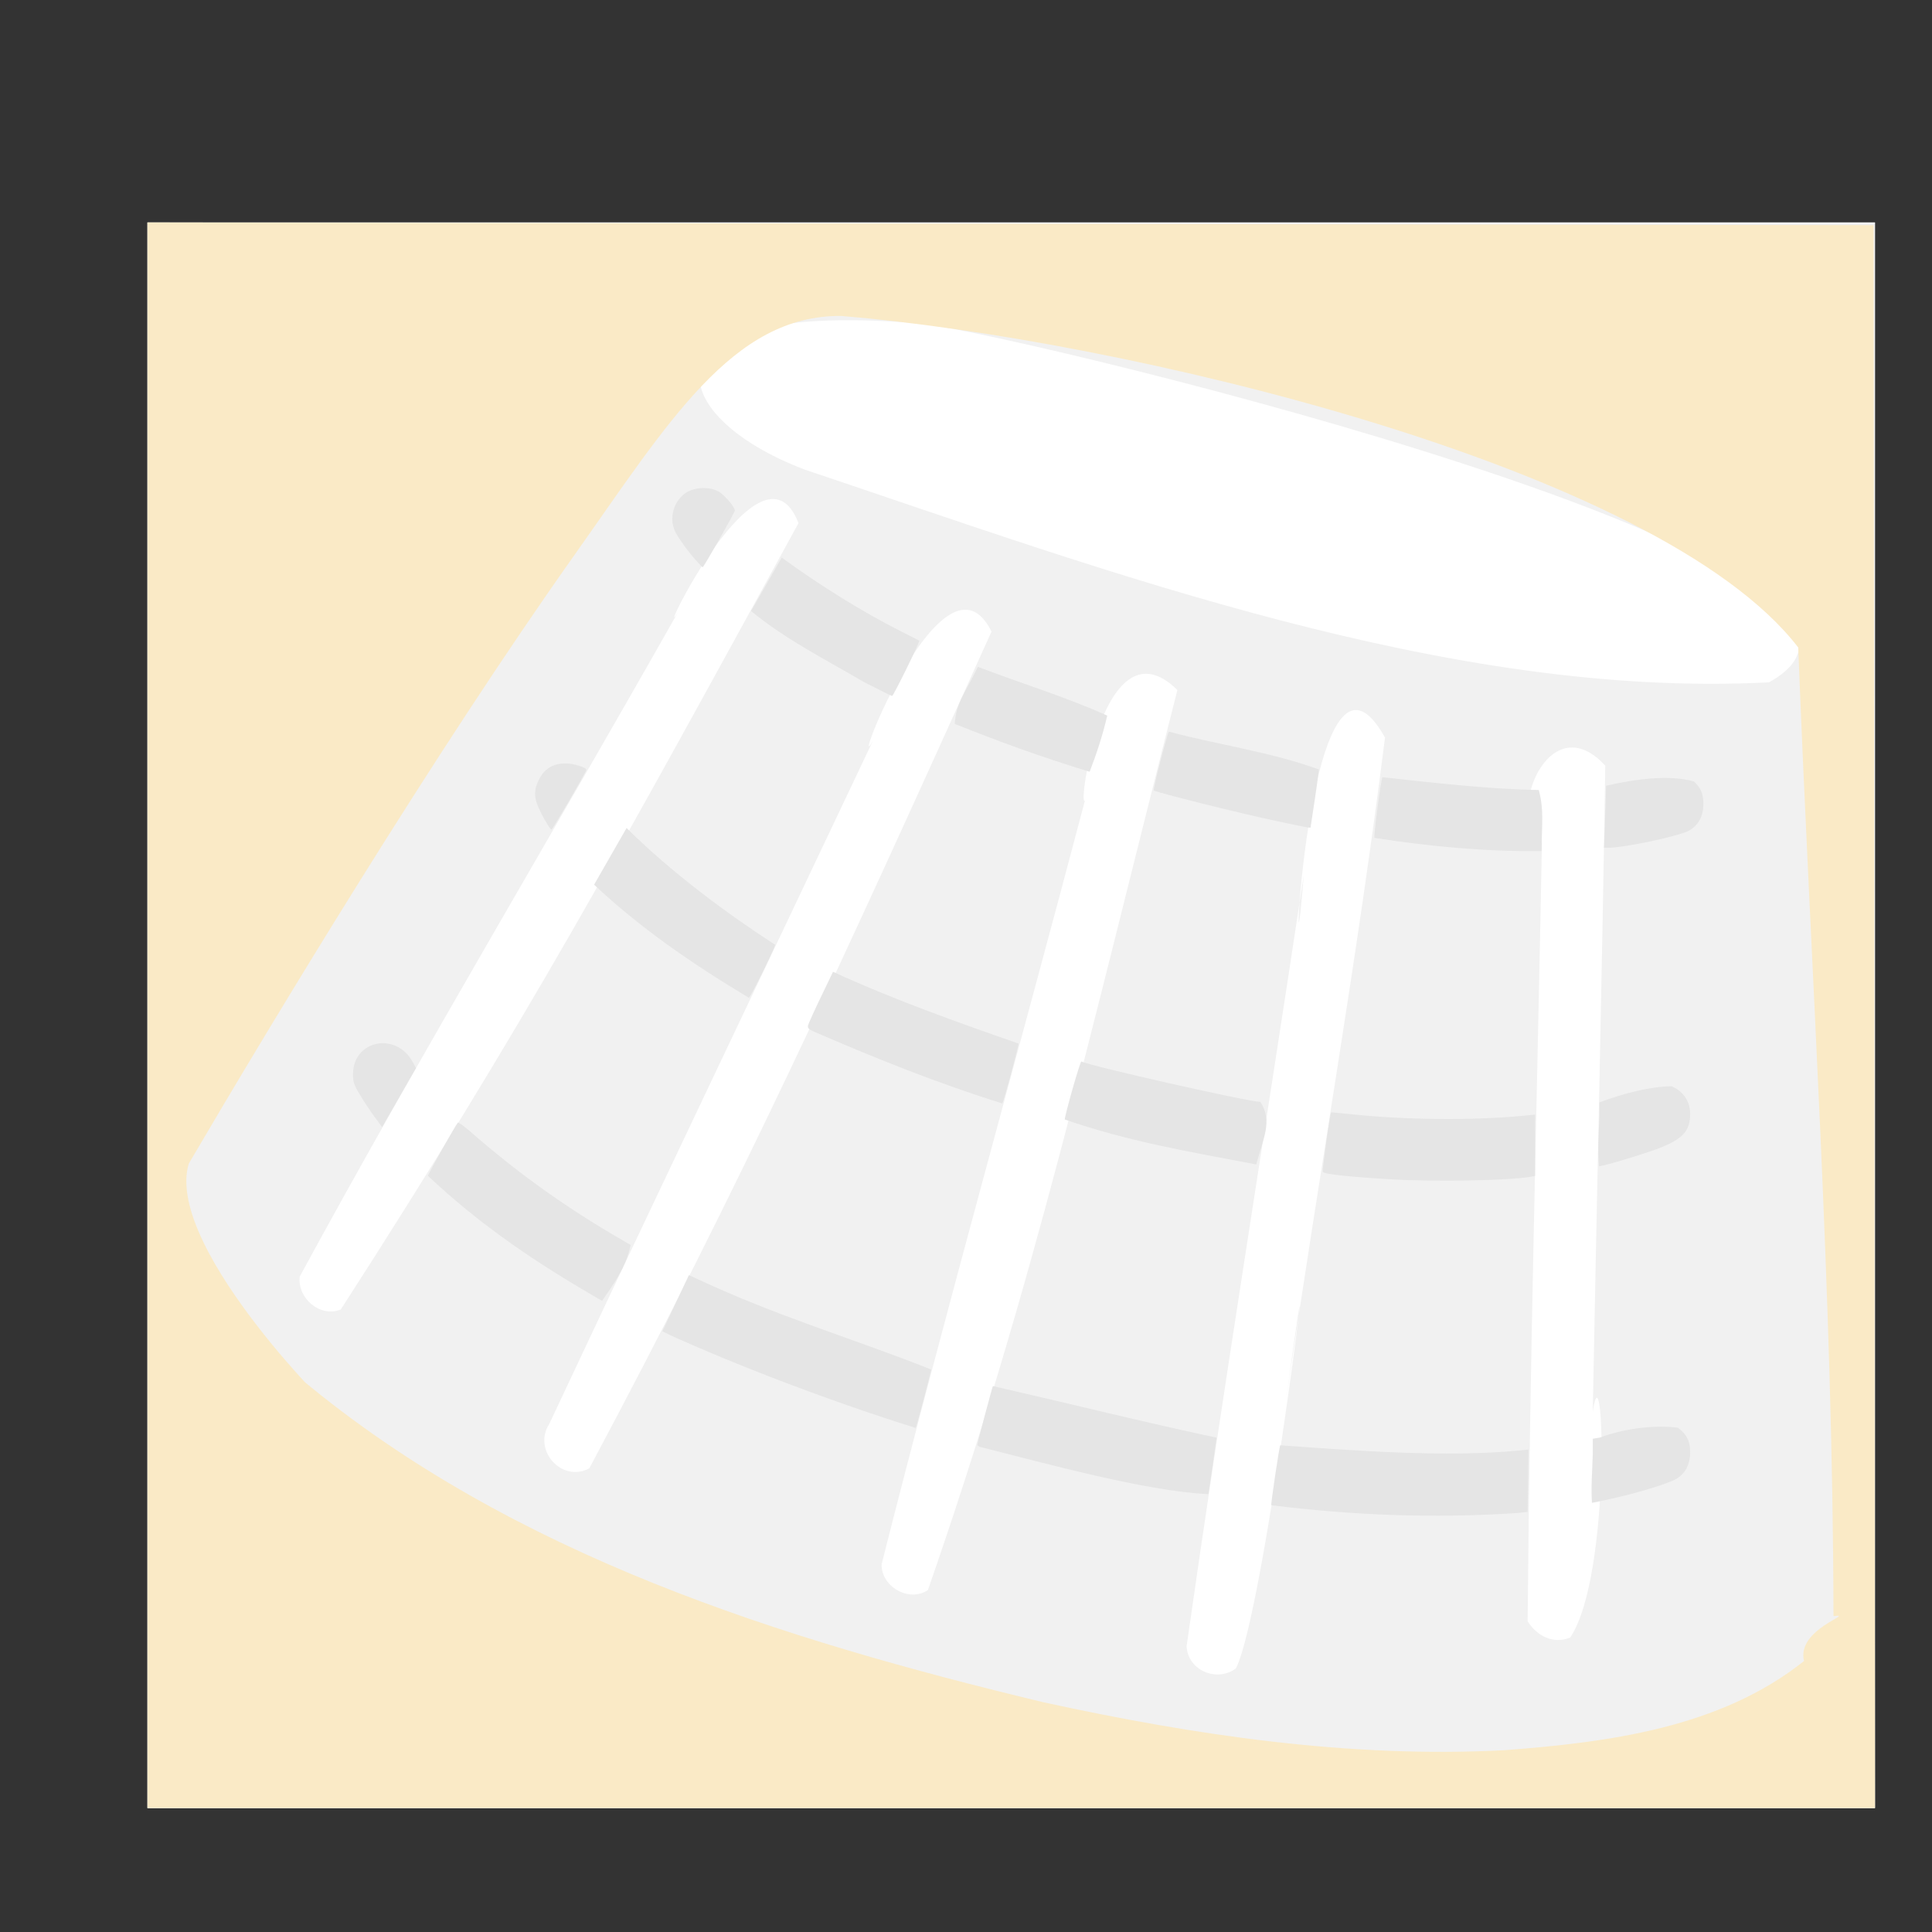 <?xml version="1.0" encoding="UTF-8" standalone="no"?>
<!-- Created with Inkscape (http://www.inkscape.org/) -->

<svg
   width="64"
   height="64"
   viewBox="0 0 16.933 16.933"
   version="1.1"
   id="svg5"
   inkscape:version="1.2 (dc2aedaf03, 2022-05-15)"
   sodipodi:docname="brousse.svg"
   xmlns:inkscape="http://www.inkscape.org/namespaces/inkscape"
   xmlns:sodipodi="http://sodipodi.sourceforge.net/DTD/sodipodi-0.dtd"
   xmlns="http://www.w3.org/2000/svg"
   xmlns:svg="http://www.w3.org/2000/svg">
  <rect x="0" y="0" width="16.933" height="16.933" fill="#333333" stroke="none"/>
  <sodipodi:namedview
     id="namedview7"
     pagecolor="#ffffff"
     bordercolor="#666666"
     borderopacity="1.0"
     inkscape:pageshadow="2"
     inkscape:pageopacity="0.0"
     inkscape:pagecheckerboard="0"
     inkscape:document-units="mm"
     showgrid="false"
     units="px"
     inkscape:zoom="16"
     inkscape:cx="39.875"
     inkscape:cy="18.25"
     inkscape:window-width="1920"
     inkscape:window-height="1017"
     inkscape:window-x="1912"
     inkscape:window-y="-8"
     inkscape:window-maximized="1"
     inkscape:current-layer="g11527"
     inkscape:showpageshadow="2"
     inkscape:deskcolor="#d1d1d1" />
  <defs
     id="defs2" />
  <g
     inkscape:label="Calque 1"
     inkscape:groupmode="layer"
     id="layer1">
    <g
       id="g4128"
       transform="translate(-0.631,0.126)">
      <g
         id="g5578"
         transform="translate(0.089,0.089)">
        <g
           id="g7501"
           transform="translate(-0.063,0.947)">
          <g
             id="g9467"
             transform="translate(-0.089,-0.803)">
            <g
               id="g10302"
               transform="translate(0.312,-0.045)">
              <g
                 id="g11479"
                 transform="translate(-0.126,0.063)">
                <g
                   id="g11873"
                   transform="translate(-0.236,0.665)">
                  <g
                     id="g12382"
                     transform="translate(-121.985,-82.268)">
                    <g
                       id="g13305"
                       transform="matrix(0.133,0,0,0.133,114.639,78.216)">
                      <g
                         id="g17429"
                         transform="translate(0.905,5.664)">
                        <g
                           id="g18595"
                           transform="translate(-3.363,-8.745)">
                          <g
                             id="g21002"
                             transform="translate(1.708,-2.82)">
                            <g
                               id="g23814"
                               transform="translate(8.725,-1.122)">
                              <g
                                 id="g24838"
                                 transform="translate(11.143,-0.857)">
                                <g
                                   id="g25315"
                                   transform="translate(-3.49,2.493)">
                                <g
                                   id="g27220"
                                   transform="translate(2.468,1.234)">
                                <g
                                   id="g29753"
                                   transform="translate(1.476,-2.374)">
                                <g
                                   id="g30615"
                                   transform="translate(0.92,1.369)">
                                <g
                                   id="g31433"
                                   transform="translate(-2.468,-1.41)">
                                <g
                                   id="g31731"
                                   transform="translate(1.058,-0.705)">
                                <g
                                   id="g33243"
                                   transform="matrix(1.077,0,0,1.077,-7.373,-3.174)">
                                <g
                                   id="g35254"
                                   transform="translate(-2.214,-0.92)">
                                <g
                                   id="g36749"
                                   transform="translate(-0.982,-2.782)">
                                <g
                                   id="g37297"
                                   transform="translate(-6.776,-3.503)">
                                <g
                                   id="g38955"
                                   transform="matrix(1.217,0,0,1.217,-23.105,-18.212)">
                                <g
                                   id="g39618"
                                   transform="translate(-0.269,-0.269)">
                                <g
                                   id="g40032"
                                   transform="translate(-1.901,-3.042)">
                                <g
                                   id="g40543"
                                   transform="translate(0.38,-2.091)">
                                <g
                                   id="g41372"
                                   transform="translate(1.966,-7.93)">
                                <g
                                   id="g43278"
                                   transform="translate(1.521,-0.38)">
                                <g
                                   id="g44210"
                                   transform="matrix(1.158,0,0,1.158,-18.904,-21.776)">
                                <g
                                   id="g44833"
                                   transform="matrix(1.12,0,0,1.12,-12.539,-14.548)">
                                <g
                                   id="g47597"
                                   transform="translate(3.111,-1.244)">
                                <g
                                   id="g48754"
                                   transform="translate(-2.904,-6.637)">
                                <g
                                   id="g234"
                                   transform="matrix(0.041,0,0,0.041,104.64,119.672)">
                                <g
                                   id="g2138"
                                   transform="translate(-86.211,-40.57)">
                                <g
                                   id="g2696"
                                   transform="translate(-124306.44,-9412.237)">
                                <g
                                   id="g3765"
                                   transform="translate(25.356,-50.712)">
                                <g
                                   id="g4557"
                                   transform="translate(46.617,-35.859)">
                                <g
                                   id="g5244"
                                   transform="translate(7.172,14.344)">
                                <g
                                   id="g5807"
                                   transform="translate(-5.198,-21.114)">
                                <g
                                   id="g6945"
                                   transform="translate(-10.143,-243.42)">
                                <g
                                   id="g11108"
                                   transform="translate(18.189,-37.636)">
                                <g
                                   id="g15049"
                                   transform="translate(-65.926,141.995)">
                                <g
                                   id="g19861"
                                   transform="matrix(0.074,0,0,0.074,115423.38,9039.231)">
                                <g
                                   id="g20437"
                                   transform="translate(-478.388,-785.882)">
                                <g
                                   id="g21032"
                                   transform="translate(2047.188,-1072.337)">
                                <g
                                   id="g21869"
                                   transform="matrix(0.043,0,0,0.043,117368,10137.003)">
                                <g
                                   id="g25455"
                                   transform="translate(154741.46,-87178.414)">
                                <g
                                   id="g26278"
                                   transform="translate(-18012.371,-8233.442)">
                                <g
                                   id="g27240"
                                   transform="translate(-0.004,5582.762)">
                                <g
                                   id="g28306"
                                   transform="translate(-15790.441,-2255.777)">
                                <g
                                   id="g33735"
                                   transform="translate(14662.549,-16918.328)">
                                <g
                                   id="g37868"
                                   transform="translate(-5075.498,25941.433)">
                                <g
                                   id="g76752"
                                   transform="matrix(-1,0,0,1,9442.317,-1595.075)">
                                <g
                                   id="g82459"
                                   transform="translate(3383.667,-1127.889)">
                                <g
                                   id="g83208"
                                   transform="matrix(0.203,0,0,0.203,-15348.528,66747.475)">
                                <g
                                   id="g83934"
                                   transform="matrix(-1,0,0,1,240692.18,94139.78)">
                                <g
                                   id="g84550"
                                   transform="translate(-8.7627443e-5,55472.344)">
                                <g
                                   id="g9096"
                                   transform="translate(31379.925,-62759.843)">
                                <g
                                   id="g11527"
                                   transform="translate(61019.625,105397.54)">
                                <rect
                                   style="fill:#ffffff;fill-rule:evenodd;stroke-width:44377.9"
                                   id="rect12933"
                                   width="2528578"
                                   height="2320881.8"
                                   x="-1302100.4"
                                   y="-1075928.2" />
                                <g
                                   id="g12801"
                                   transform="translate(-5547.235,88755.822)">
                                <path
                                   style="fill:#f1f1f1;stroke-width:2415.07"
                                   d="M -1296553.1,-4243.2 V -1164684.1 H 1232024.7 V 1156197.7 H -1296553.1 Z M 296529.21,951886.9 c 44745.22,-86429.78 132089.84,-828186 74035.76,-395722.05 46760.81,-322388 103935.15,-644029.062 144313.45,-966866.76 C 397360.33,-620779.16 373910.84,73813.922 395853.3,-209010.72 339200.52,167228.57 278153.4,542948.3 224417.09,919535.13 c 2151.96,35806.89 44624.48,52773.47 72112.12,32351.77 z M 785955.9,906597.75 c 60817.63,-90347.73 49144.93,-438306.5 33012.75,-330449.31 5870.99,-315231.38 13549.93,-630468.726 18320.24,-945694.84 -83209.99,-90642.86 -147880.48,76594.6 -92719.3,113242.47 -7116.09,379705.78 -17818.56,759392.06 -20917.03,1139153.32 13335.13,21228.8 37271.8,33983.18 62303.34,23748.36 z M -154183.72,837073.82 C 264.159,392960.82 81180.906,29738.704 210972.38,-480274 103759.45,-586357.57 63946.31,-302594.91 75734.514,-318766.28 -22584.603,54012.055 -127296.51,425226.82 -221847.16,798919.3 c -1560.57,32889.17 40237.36,56974.54 67663.44,38154.52 z m -495638.3,-178123.45 c 221590.84,-414833.18 372150.1,-745422.133 588691.629,-1224733.34 -68780.469,-139589.51 -210223.769,225634.45 -173605.039,159882.58 -157795.42,333385.263 -317035.19,666106.56 -473746.71,999993.16 -24613.67,37764.68 18166.4,86556.86 58660.12,64857.6 z M -1013578.2,426438.01 c 272787.58,-423761.82 403167.48,-663846.78 669970.44,-1151049.25 -54668.58,-140724.53 -212378.39,189318.23 -176664.3,130855.04 -183406.79,324583.4 -375427.57,644582.776 -553400.14,972041.99 -3849.5,31073.27 29609.3,60614.63 60094,48152.22 z M 1076982.4,-491561.42 C 1381987.5,-661229.34 17812.988,-991211.54 -158751.92,-1016183.7 c -427604.45,-38100.9 -385634.79,134091.61 -175536.85,213312.59 441716.47,148330.79 942652.69,335730.94 1411271.17,311309.69 z"
                                   id="path12811"
                                   sodipodi:nodetypes="ccccccccccccccccccccccccccccccccccccc" />
                                <path
                                   style="fill:#e5e5e5;stroke-width:2415.07"
                                   d="m 348446.76,712967.46 c -1018.63,-1018.66 11693.45,-86297.25 13083.54,-87770.37 112608.8,8201.29 243049.92,17825.72 348290.15,7774.01 l 15148.71,-1521.68 c -438.87,30414.43 -877.73,60828.87 -1316.6,91243.3 l -15697.95,1723.59 c -123241.57,8059.36 -240427.44,3273.47 -359507.85,-11448.85 z M 819047.81,636794.35 V 615646.7 l 10264.05,-1698.81 c 38322.43,-14304.58 81944.51,-18483.36 114215.83,-14508.26 13291.63,10138 17989.71,19529.31 18000.19,35981.78 12.08,17833.11 -6998.12,31188.33 -20493.1,39045.49 -11669.76,6794.46 -54861.56,20064.42 -93296.93,28663.9 -15435.24,3453.48 -28913.46,6279.04 -29951.6,6279.04 -1515.96,-23751.7 500.27,-46729.25 1261.56,-72615.49 z m -895387.029,-8845.48 c -2988.649,-667.96 -5433.906,-2236.45 -5433.906,-3485.5 0,-2607.91 21808.754,-84986.54 22747.757,-85925.54 113578.519,25970.31 225236.838,53891.08 327437.328,75499.59 -3941.24,29048.62 -7641.06,52229.01 -12050.62,82693.31 -91484.45,-4338.39 -235955.709,-44414.64 -332700.559,-68781.86 z m -455151.561,-163946.61 -11382.54,-5750.76 13470.39,-28381.51 c 7408.73,-15609.83 16135.39,-34071.42 19392.6,-41025.73 l 5922.18,-12644.24 7687.89,3377.43 c 119619.89,56603.84 234956.02,90075.91 347005.19,134778.67 0,2463.76 -21736.62,84692.7 -22597.71,85486.48 -121984.51,-38026.73 -260010.48,-90761.43 -359498,-135840.34 z m -99710.66,-50245.91 c -95498.3,-54923.27 -176076.53,-108986.5 -254789.84,-182884.37 0,-2475.28 39795.27,-73351.77 43716.79,-77860.83 1023.75,-1177.13 13596.6,8471.17 27939.65,21440.65 77224.87,66065.15 146888.65,112943.51 224945.66,157530.62 -5762.34,31031.47 -25959.04,59260.33 -41812.26,81773.93 z M 523201.79,235882.52 c -62791.23,-3742.85 -98178.83,-7636.78 -99447.51,-10942.92 -939.56,-2448.47 10678.23,-85554.49 12166.27,-87029.47 186.2,-184.75 14466.9,1141.85 31734.64,2947.81 79319.29,8295.74 178017.46,9050.21 250563.47,1915.37 l 16301.72,-1603.27 v 89837.16 l -7848.98,1349.83 c -31857.28,5478.66 -139432.57,7342.58 -203469.61,3525.49 z m 305458.99,-93037.99 47.33,-19552.09 c 35240.55,-13117.34 73626.85,-23113.67 105648.47,-23595.54 17097.76,7143.9 27180.36,22245.57 27180.36,40710.63 0,24453.64 -10751.75,36385.59 -44772.52,49687.04 -21619.63,8452.84 -82126.1,26641.09 -88626.41,26641.09 -2357.61,-24202.66 -172.37,-47271.68 522.77,-73891.13 z m -782488.835,5494.04 c -118.097,-6274.18 22622.874,-85937.202 24245.729,-84934.224 9633.495,5953.823 244669.556,59048.544 261976.576,59180.574 18606.54,28312.56 4033.55,53118.33 -5926.92,91546.86 C 226915.66,195353.2 137876.04,180163.62 46171.945,148338.57 Z M -964468.12,144043.64 c -6259.33,-8501.92 -15873.33,-23019.74 -21364.48,-32261.85 -8723.9,-14683.191 -9960.06,-18556.987 -9795.13,-30695.633 664.48,-48908.418 62793.98,-61318.301 87015.12,-17380.579 l 5145.16,9333.446 -18056.7,31395.906 c -9931.18,17267.74 -21095.7,36721.83 -24810.06,43231.31 l -6753.33,11835.41 z m 645250.5,-123534.768 c -9659.89,-4154.524 -11419.24,-5865.697 -10362,-10078.158 700.42,-2790.661 9196.73,-21549.061 18880.7,-41685.307 l 17607.21,-36611.343 C -201802.29,-25826.132 -99902.458,9948.24 -21712.592,37089.411 -20419.95,38106.324 -43933.14,124983.47 -45466.347,124855.43 -139802.16,95264.719 -229071,59542.636 -319217.62,20508.872 Z m -323588.91,-215870.752 23772.98,-41483.19 23772.98,-41483.21 c 66704.55,66176.17 147582.71,125605.76 217652.87,171078.11 -6539.21,17040.904 -36752.72,77576.868 -38652.56,77444.449 -85418.99,-51356.522 -159494.89,-102618.579 -226546.27,-165556.159 z m 1142237.16,-68497.96 c -1602.69,-1496.64 9524.98,-86203.13 11666.98,-88811.77 72699.44,7789.09 152606.85,17416.85 228856.67,18718.31 7954.21,30204.01 4226.37,47400.97 4226.37,89410.68 -81935.65,1033.43 -164652.33,-6870.23 -244750.02,-19317.22 z m 338858.79,-67727.36 78.97,-8554.86 c 44571.76,-10236.71 93055.35,-16385.14 128818.07,-6283.6 10235.43,9684.26 13671.03,18029.75 13671.03,33208.59 0,17378.69 -7171.35,30834.76 -20502.13,38469.44 -14513.82,8312.22 -94893.39,25374.87 -119537.1,25374.87 h -5382.95 c 1118.72,-27398.78 2003.95,-54807.98 2854.11,-82214.44 z m -1553748.94,40554.5 c -14834.11,-26593.16 -16822.44,-37610.99 -9814.36,-54383.67 7822.29,-18721.41 21746.47,-27896.55 41639.8,-27437.92 11505.68,265.24 29489.48,5960.07 29489.48,9338.25 0,2816.84 -49457.27,87577.52 -51100.87,87577.52 -986.85,0 -5583.18,-6792.38 -10214.05,-15094.18 z m 1072021.51,2609.7 c -52640.59,-11082.01 -177808.14,-42297.77 -180134.48,-44924.04 -1401.87,-1582.64 19788.82,-83825.69 22168.07,-86036.3 69164.28,18657.79 150961.5,30178.97 219550.69,55376.58 -3573.95,29657.91 -7494.52,53099.09 -12069.09,83841.87 -7.25,2322.81 3617.29,2927.45 -49515.19,-8258.11 z m -471458.06,-142243.64 c 1682.59,-30564.15 15388.853,-45546.85 33932.524,-83563.31 60480.608,23382.23 130140.775,44430.02 189267.526,71420.03 -6747.76,29106.72 -15513.633,55578.69 -25771.038,82176.77 -73323.477,-22382.46 -131881.304,-44015.33 -197429.012,-70033.49 z m -132309.32,-60953.09 c -56313.18,-33027.48 -115563.73,-62740.15 -165815.07,-104315.5 l 22432.06,-39102.2 22432.03,-39102.19 c 56932.26,41430.67 118701.87,79829.16 175290.05,108359.89 13947.02,6964.63 25662.33,12932.79 26034.01,13262.62 1351.26,1199.08 -37849.89,80956.34 -39763.03,80900.46 -1082.92,-31.64 -19357.44,-9033.02 -40610.05,-20003.08 z m -245666.38,-177550.72 c -12868,-14243.33 -28443.19,-36058.61 -32251.1,-45172.23 -7596.99,-18182.17 -1281.39,-41055.77 14701.95,-53246.85 12372.5,-9436.96 34444.81,-11109.59 48950.39,-3709.38 8614.89,4394.99 24682.18,22834.14 24682.18,28325.8 0,2784.09 -45609.91,83038.54 -47192.15,83038.54 -300.96,0 -4302.03,-4156.14 -8891.27,-9235.88 z"
                                   id="path12805"
                                   sodipodi:nodetypes="ccccccccccccsscccsccccccsscccccccscccsssssccsscccsscccscccsssscsscscssccccccccccccccccccsssccsssssssscccsccccccccccsscsssssss" />
                                <path
                                   style="fill:#faeac6;stroke-width:2415.07"
                                   d="m -1296553.1,-4243.2 v -1160440.9 l 2526616.6,3922.5 1961.2,2316959.3 H -1296553.1 Z M 689331.17,1071574.2 c 151939.06,-11534.6 315923.23,-32460.2 438845.53,-130583.05 -11546,-47280.51 77217.7,-70185.97 43146.8,-65711.26 -843.7,-472811.65 -33392.6,-945349.069 -51606.1,-1417838.68 -205448.38,-266831.9 -993939.35,-451562.44 -1400420.05,-485264.21 -159707.17,-1731.3 -253852.4,156370.22 -392746.86,352583.33 -203637.98,287674.83 -436509.99,673214.586 -562644.79,888158.95 -38494.1,127554.72 248036.3,397177.16 165347.6,316129.5 308335.41,256881.2 701842.02,380078.24 1085858.834,472371.42 220945.856,48180.1 447558.946,81912.2 674219.036,70154 z"
                                   id="path12803"
                                   sodipodi:nodetypes="cccccccccccscccc" />
                                </g>
                                </g>
                                </g>
                                </g>
                                </g>
                                </g>
                                </g>
                                </g>
                                </g>
                                </g>
                                </g>
                                </g>
                                </g>
                                </g>
                                </g>
                                </g>
                                </g>
                                </g>
                                </g>
                                </g>
                                </g>
                                </g>
                                </g>
                                </g>
                                </g>
                                </g>
                                </g>
                                </g>
                                </g>
                                </g>
                                </g>
                                </g>
                                </g>
                                </g>
                                </g>
                                </g>
                                </g>
                                </g>
                                </g>
                                </g>
                                </g>
                                </g>
                                </g>
                                </g>
                                </g>
                                </g>
                                </g>
                                </g>
                              </g>
                            </g>
                          </g>
                        </g>
                      </g>
                    </g>
                  </g>
                </g>
              </g>
            </g>
          </g>
        </g>
      </g>
    </g>
  </g>
</svg>
